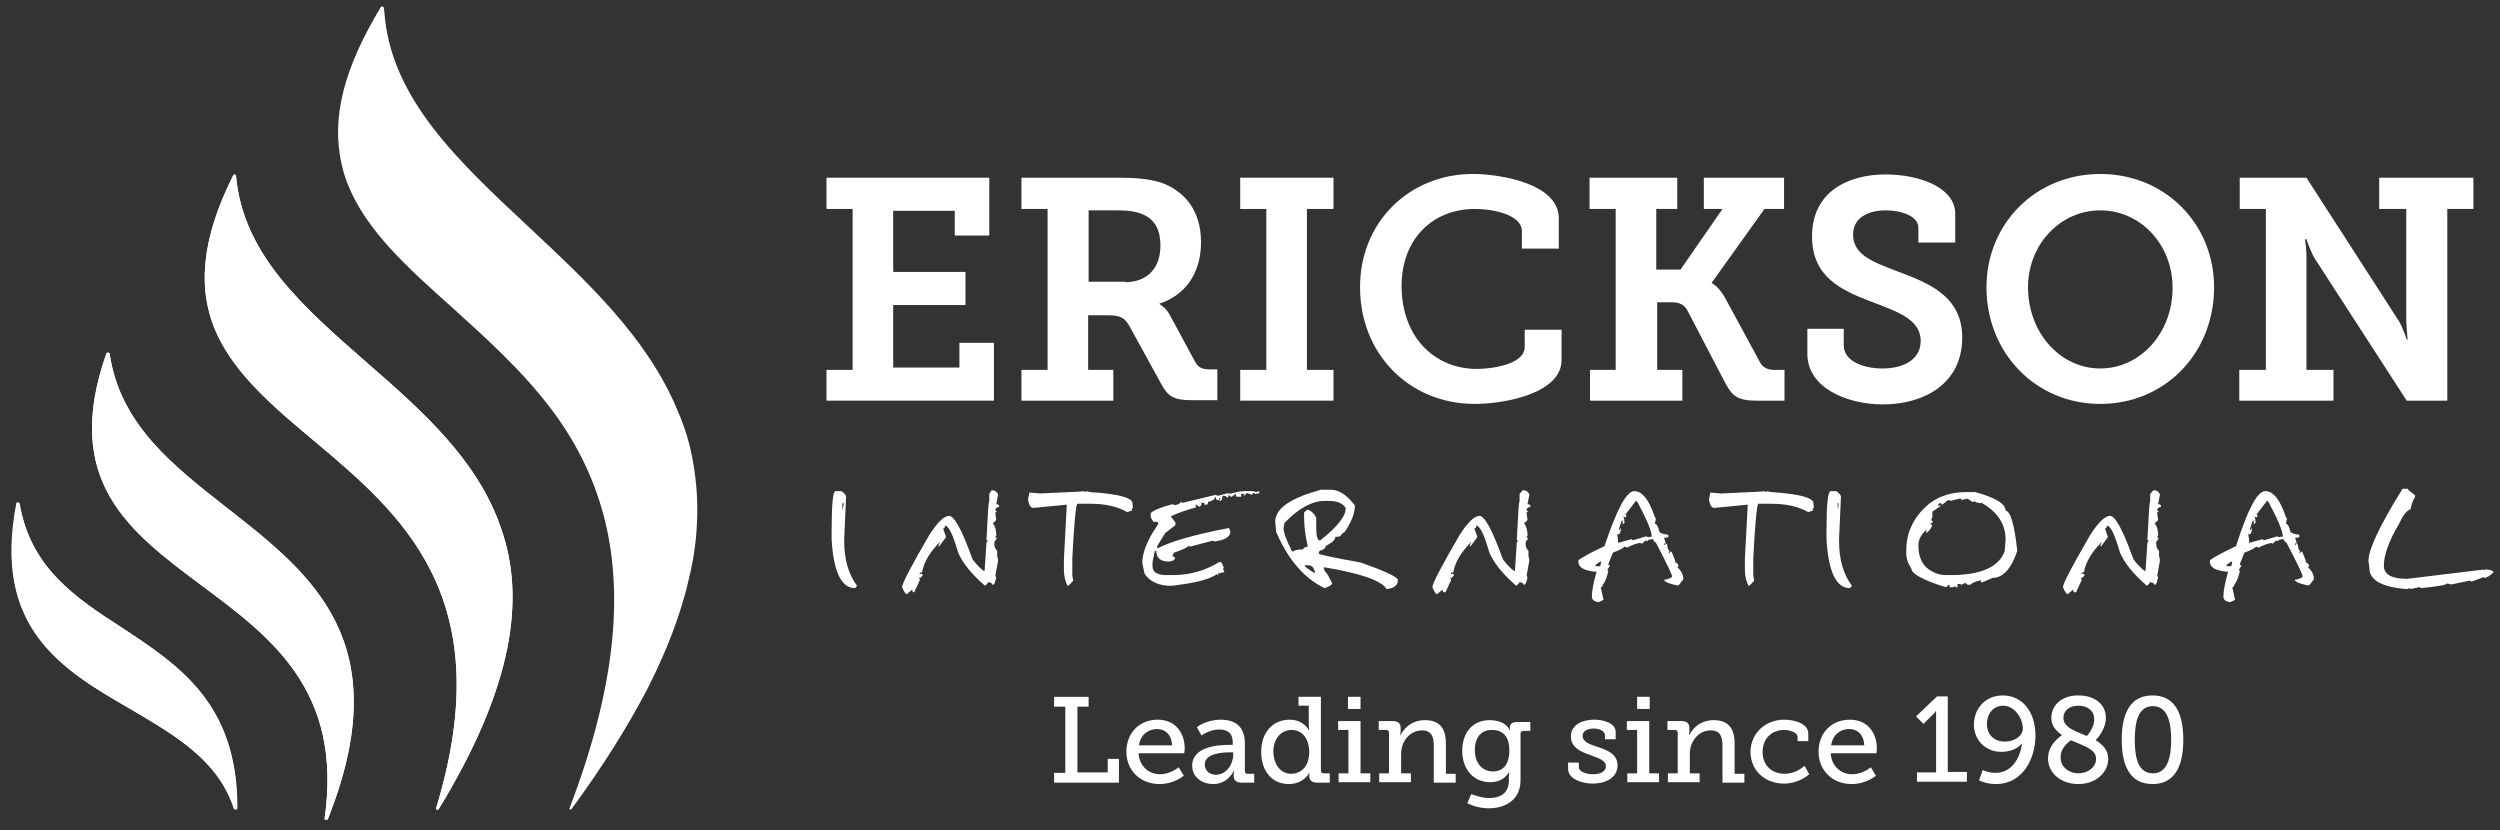 <?xml version="1.0" encoding="utf-8"?>
<!-- Generator: Adobe Illustrator 24.0.0, SVG Export Plug-In . SVG Version: 6.00 Build 0)  -->
<svg version="1.1" id="Слой_1" xmlns="http://www.w3.org/2000/svg" xmlns:xlink="http://www.w3.org/1999/xlink" x="0px" y="0px"
	 width="536px" height="178px" viewBox="0 0 536 178" style="enable-background:new 0 0 536 178;" xml:space="preserve">
<rect x="0" y="0" width="536" height="178" fill="#333333" stroke="none"/>
<style type="text/css">
	.st0{fill:#FFFFFF;}
</style>
<g>
	<polygon class="st0" points="177.2,79.3 182.8,79.3 182.8,44.8 177.2,44.8 177.2,38.1 212.1,38.1 212.1,50.5 204.7,50.5 
		204.7,45.2 191.5,45.2 191.5,58.3 207,58.3 207,65.4 191.5,65.4 191.5,78.8 205.7,78.8 205.7,73.5 213.1,73.5 213.1,85.9 
		177.2,85.9 	"/>
	<path class="st0" d="M241.2,60.5c4.6,0,7.6-2.8,7.6-7.9c0-3.1-1.1-5.5-3.7-6.6c-1.3-0.6-3.1-0.9-5.3-0.9h-6.4v15.3H241.2z
		 M219,79.3h5.6V44.8H219v-6.7h20.8c3.4,0,6.3,0.2,9,1c5.2,1.8,8.7,6.1,8.7,12.8c0,6.7-3.4,11.4-8.9,13.2v0.1c0,0,1.4,0.7,2.3,2.5
		l5.4,10c0.7,1.2,1.6,1.5,3.2,1.5h1.5v6.6h-5.5c-3.9,0-5.1-0.8-6.6-3.6L242.2,70c-1-1.8-1.9-2.4-4.6-2.4h-4.3v11.7h5.4v6.6H219V79.3
		z"/>
	<polygon class="st0" points="265.9,79.3 271.5,79.3 271.5,44.8 265.9,44.8 265.9,38.1 285.9,38.1 285.9,44.8 280.2,44.8 
		280.2,79.3 285.9,79.3 285.9,85.9 265.9,85.9 	"/>
	<path class="st0" d="M315.8,37.3c5.7,0,18.4,2,18.4,9.5v6.5h-7.9v-3.7c0-3.6-6.2-4.8-10.1-4.8c-9.1,0-15.7,6.5-15.7,16.5
		c0,10.8,6.9,17.8,16.2,17.8c2.9,0,10.2-0.9,10.2-4.7v-3.7h7.9v6.5c0,7.1-12.1,9.4-18.6,9.4c-14.3,0-24.6-11-24.6-24.9
		C291.5,47.7,302.1,37.3,315.8,37.3"/>
	<path class="st0" d="M340.8,79.3h5.6V44.8h-5.6v-6.7h18.8v6.7h-4.5v13h5.2l9-13h-4v-6.7h17.2v6.7h-4.2l-11.3,15.8v0.1
		c0,0,1.6,0.7,3.1,3.6l7.2,13.3c0.6,1.1,1.5,1.7,3.1,1.7h2.2v6.6h-6c-4,0-5.2-1-6.6-3.6l-8.2-15.7c-0.7-1.3-1.7-1.8-3.5-1.8h-3v14.5
		h5.4v6.6h-19.8V79.3z"/>
	<path class="st0" d="M395.3,70.5v3.6c0,3.1,3.8,4.9,8.3,4.9c4.8,0,8.2-2.1,8.2-5.9c0-4.8-5.4-6.4-10.8-8.5
		c-6.3-2.4-12.5-5.3-12.5-13.9c0-9.6,7.7-13.3,15.8-13.3c7.4,0,14.9,2.9,14.9,8.4V52h-7.9v-3.2c0-2.4-3.5-3.7-7-3.7
		c-3.8,0-7,1.6-7,5.2c0,4.4,4.4,5.9,9.3,7.8c7,2.6,14.1,5.4,14.1,14.3c0,9.8-8.1,14.3-17,14.3c-7.8,0-16.2-3.6-16.2-10.8v-5.4H395.3
		z"/>
	<path class="st0" d="M450.3,79c8.5,0,15.5-7.5,15.5-17.3c0-9.4-7-16.6-15.5-16.6c-8.5,0-15.5,7.2-15.5,16.6
		C434.9,71.5,441.8,79,450.3,79 M450.3,37.3c13.9,0,24.4,10.7,24.4,24.3c0,14.1-10.5,25-24.4,25c-13.9,0-24.4-11-24.4-25
		C425.9,48,436.4,37.3,450.3,37.3"/>
	<path class="st0" d="M480.2,79.3h5.6V44.8h-5.6v-6.7h14.3l19.8,30.7c0.9,1.5,1.7,4,1.7,4h0.2c0,0-0.3-2.8-0.3-4.5V44.8h-5.8v-6.7
		h20.2v6.7h-5.6v41.1h-8.7l-19.8-30.6c-0.9-1.6-1.7-4-1.7-4h-0.3c0,0,0.4,2.7,0.3,4.4v23.6h5.8v6.6h-20.2V79.3z"/>
	<g>
		<path class="st0" d="M3.8,107.7c-0.2,0-0.3,0.1-0.3,0.2c-5.2,26.8,9.8,35.6,24.3,44c9.7,5.7,18.9,11,22.3,21.4
			c0,0.1,0.2,0.2,0.3,0.2h0.1c0.2,0,0.3-0.1,0.3-0.3c0.1-22.4-12.5-30.6-24.6-38.6C16.1,128.1,6.6,121.8,4.2,108
			C4.2,107.8,4,107.7,3.8,107.7L3.8,107.7z"/>
		<path class="st0" d="M50.9,173.3c0.1-22.4-12.5-30.6-24.6-38.6C16.1,128.1,6.6,121.8,4.2,108c0-0.1-0.2-0.2-0.3-0.2h0
			c-0.1,0-0.3,0.1-0.3,0.2c-5.2,26.8,9.8,35.6,24.3,44c9.7,5.7,18.9,11,22.3,21.4c0,0.1,0.2,0.2,0.3,0.2h0.1
			C50.7,173.6,50.8,173.5,50.9,173.3"/>
		<path class="st0" d="M23.1,75.6c-0.1,0-0.3,0.1-0.3,0.2c-9.6,27.4,5,38.2,20.4,49.7c14.9,11.1,30.3,22.5,26.4,50
			c0,0.1,0.1,0.3,0.3,0.3c0,0,0,0,0.1,0c0.1,0,0.3-0.1,0.3-0.2c15.1-38-3.5-52.5-21.5-66.6c-11.9-9.3-23.1-18.1-25.3-33.2
			C23.4,75.7,23.3,75.6,23.1,75.6L23.1,75.6z"/>
		<path class="st0" d="M70.3,175.6c15.1-38-3.5-52.5-21.5-66.6c-11.9-9.3-23.1-18.1-25.3-33.2c0-0.1-0.1-0.2-0.3-0.2h-0.1
			c-0.1,0-0.3,0.1-0.3,0.2c-9.6,27.4,5,38.2,20.4,49.7c14.9,11.1,30.3,22.5,26.4,50c0,0.1,0.1,0.3,0.3,0.3c0,0,0,0,0.1,0
			C70.1,175.8,70.2,175.7,70.3,175.6"/>
		<path class="st0" d="M50,37.6c-6.8,13.6-7.9,24.5-3.4,34.2c4.1,8.7,12.1,15.5,20.6,22.6c18.8,15.8,40.1,33.6,26.3,78.9
			c0,0.1,0,0.3,0.2,0.3c0,0,0.1,0,0.1,0c0.1,0,0.3-0.1,0.3-0.2c7.8-12.8,12.6-24.1,14.7-34.6c1.8-9.3,1.4-17.7-1.4-25.6
			c-5-14.7-17.1-25.3-28.8-35.5C65,65.8,52.1,54.6,50.6,37.7c0-0.1-0.1-0.2-0.3-0.3h-0.1C50.2,37.4,50,37.5,50,37.6"/>
		<path class="st0" d="M50,37.6c-6.8,13.6-7.9,24.5-3.4,34.2c4.1,8.7,12.1,15.5,20.6,22.6c18.8,15.8,40.1,33.6,26.3,78.9
			c0,0.1,0,0.3,0.2,0.3c0,0,0.1,0,0.1,0h0c0.1,0,0.2-0.1,0.3-0.2c7.8-12.8,12.6-24.1,14.7-34.6c1.8-9.3,1.4-17.7-1.4-25.6
			c-5-14.7-17.1-25.3-28.8-35.5C65,65.8,52.1,54.6,50.6,37.7c0-0.1-0.1-0.2-0.3-0.3h-0.1C50.2,37.4,50,37.5,50,37.6"/>
		<path class="st0" d="M122.5,173.5c6.7-9.1,12-17.6,16.2-25.6c3.4-6.7,6-13,7.8-19.2c0.7-2.3,1.2-4.6,1.7-6.8
			c0.9-4.3,1.3-8.5,1.3-12.6c0-4.8-0.6-9.5-1.7-14c-0.7-2.7-1.6-5.2-2.7-7.7c-6.5-15.4-19.3-27.3-31.7-38.9
			C98.1,34.4,83.7,21,82.4,2.5c0-0.3-0.1-0.5-0.1-0.8c0-0.1-0.1-0.2-0.3-0.3c0,0-0.1,0-0.1,0c-0.1,0-0.2,0-0.2,0.1
			c0,0-0.1,0-0.1,0.1C73.8,14.5,71,25.2,73.2,35c0.3,1.5,0.8,3.1,1.4,4.6c3.9,9.8,12.8,17.8,22.2,26.2c7.3,6.6,15,13.5,21.3,21.8
			c5,6.6,9,14.1,11.4,23.2c4,15.5,3,35.3-7.4,62.5c0,0,0,0,0,0c0,0.1,0,0.2,0.1,0.2c0,0,0,0.1,0.1,0.1c0.1,0,0.1,0,0.1,0
			C122.3,173.6,122.4,173.6,122.5,173.5"/>
	</g>
	<path class="st0" d="M180.9,108.1l-0.1-0.3l-0.1,0l-0.1,0.3l0,1l0.1,0L180.9,108.1z M179.1,105.3h1.3c0.7,0.5,1,0.9,1,1.2l-0.4,9
		v0.6c0,3.8,0.9,7,2.7,9.4v0.2l-0.4,0.4c-2.9,0-4.6-3.5-5-10.5v-1.6C178.3,108.1,178.6,105.3,179.1,105.3"/>
	<path class="st0" d="M212.6,105.1c0.7,0,1.1,0.3,1.4,0.9l-0.4,2.1c0.4,0,0.6,0.1,0.6,0.4v0.2c-0.5,0-0.8,0.3-0.8,0.7l0.4,0.4h-0.4
		v0.2l0.2,1.5l-0.6,0.6h-0.2c0.5,0.6,0.8,1.5,0.8,2.6v0.2l-0.2,0.2v0.2h0.4l-0.6,0.9v0.6c0,0.4,0.2,0.9,0.6,1.3v1.1l0.2,0.9
		l-0.6,3.4l0.2,0.2c-0.2,1.1-0.4,1.7-0.8,1.7c0-0.3-0.3-0.5-1-0.6v0.2l-0.6,0.6c-3-2.6-4.9-5-5.8-7.2c-1.1-3.8-2-5.7-2.8-5.7
		c0,0.4-0.1,0.6-0.4,0.6l0.6,1.7v0.2l-1.4,1.9h-0.2V117l0.4-0.9c-2.2,2.2-3.4,4.3-3.8,6.1c0,0.4-0.2,0.6-0.6,0.6v0.4l0.2-0.2h0.2
		l0.2,0.2v0.2l-0.6,0.6l-0.2-0.2v0.2l0.2,0.2v0.2l-1.2,2.6H196c-0.3,0-0.4-0.2-0.4-0.6l-1.2,1c-0.2,0-0.6-0.5-1-1.5
		c0-0.8,2-4.6,5.9-11.3c1.7-2.6,3.1-4,4.2-4c1.1,0,2.8,3.1,5,9.3c0.9,1.2,1.7,2,2.4,2.5h0.2l0.4-6.1l0.2-0.2v-0.2l-0.2-0.2l0.4-7.2
		h0.2l-0.2-0.2l0.2-0.9v-1.5L212.6,105.1z"/>
	<path class="st0" d="M232.2,105.3l0.5,0.2l0.1-0.2l0.9,0.2c6.1,0.4,9.1,1.2,9.1,2.4l0.1,0.9l-0.3,0.4l0.2,0.2l-1.1,0.4
		c-2.1-1.2-4.7-1.8-8-1.8H231c-0.3,0-0.7,3.9-1.1,11.7v3.7l0.2,1.1c-0.6,0.7-1,1.1-1.2,1.1c-0.5-0.9-0.8-2.1-0.8-3.5v-2.2l0.6-11.3
		v-0.4l-7.2,0.7c-0.5,0-0.9-0.6-1.1-1.8l0.3-1.5l2.3,0.2l8.6-0.4L232.2,105.3z"/>
	<path class="st0" d="M266.1,105.3v0.2l0.2-0.2h2.3l0.7,0.2l0.7-0.2v0.4l-0.5,0.2v-0.2l-0.2,0.2h-0.2l-0.2-0.2h-0.2l-0.2,0.2v0.2
		l-1.2-0.4l-0.5,0.6h-0.2l0.2-0.2v-0.2h-0.7v0.6h-1l-0.2-0.6l-0.8,0.6h-0.2l-0.5-0.4c0,0.4-0.1,0.6-0.3,0.6l-0.3-0.4v0.2l-0.2-0.2
		h-0.5c0,0.7-0.2,1-0.5,1.1h-0.2l0.3-0.6h-0.3v0.4H261c-0.2,0-0.3-0.2-0.3-0.6h-0.2c0,0.4-0.5,0.8-1.5,1c0,0.4-0.1,0.6-0.3,0.6h-0.5
		v-0.4h-0.7l0.1,0.2v0.2l-0.3,0.4H257l-0.5-0.4h-0.3l0.2,0.2v0.4c-1.9,0.5-3.7,1.1-5.4,1.9l1,1.3v0.6l-2.2,1.7l-1.7,2.8v0.4h0.2
		c2.7-1.4,7.8-2.9,15.2-4.3l0.3,0.8c0,1.1-1.2,1.8-3.5,2.1l-0.2-0.2l-5,1.3l-0.2-0.2c-0.2,0.3-1.2,0.8-3.2,1.5l-0.3,0.6v0.2
		c0.3,0,0.5,0.1,0.5,0.4c0,0.3-0.4,0.6-1.3,0.7c-1.8,0-2.7-0.8-2.7-2.3h-0.3l-0.5,2.4v0.9c0,1.3,1,1.9,3,1.9h1.3
		c3.6,0,6.9-0.9,10-2.8h0.3c0.2,0,0.4,0.4,0.7,1.3h-0.2l0.3,0.9h-0.2l-0.8,0.2l-0.2-0.2c0,0.4-0.1,0.6-0.3,0.6L261,123
		c-1.3,1.1-4.5,2-9.9,2.6c-2.7,0-4.6-0.9-5.7-2.6l-0.5-2.3c0-2.2,1.1-5,3.4-8.3v-0.4l-0.7-0.2l-0.2,0.2c-0.4-0.5-0.7-1-0.7-1.5V110
		c0.8-0.7,2.4-1.3,4.7-1.9l0.5,0.2c0.8-0.1,1.2-0.4,1.2-0.7l0.5,0.2l7-1.7l0.5,0.2l2.3-0.6v0.2L266.1,105.3z"/>
	<path class="st0" d="M279.7,121.2c0.1,0.4,0.9,0.9,2.2,1.7v-0.4c-0.3-0.9-0.7-1.3-1.4-1.3H279.7z M275.2,113.1v0.2
		c0,0.9,0.6,2.5,1.8,4.9h0.4c0.2-0.3,0.9-0.4,2-0.4c0-0.3,0.3-0.5,1-0.6c-0.5-2.2-0.8-4.2-0.8-6.2v-1.1l0.6-0.6c0.7,0,1.4,0.6,2,1.7
		v2.3c0,1.7,0.3,2.6,0.8,2.6c3.7-2.9,5.5-5.2,5.5-6.8v-0.2c-0.6-1-1.8-1.5-3.5-1.5H284c-2.7,0-5.6,1.6-8.6,4.7L275.2,113.1z
		 M283.2,105h2.2c1.6,0,3.4,1.1,5.1,3.4v0.2c-0.1,1.2-0.4,2.3-1,3.4c-0.8,1.6-1.3,2.3-1.6,2.3l-0.4,0.4c0,0.3-0.4,0.4-1.2,0.4
		c0,0.5-0.5,1.1-1.6,1.7l-0.2,0.2l-0.2-0.2c0,0.7-0.5,1.1-1.4,1.3l-0.2,0.6c0.5,0.3,3.5,0.9,9,1.9c4.6,1.6,7.3,2.8,8,3.6v0.2
		c0,1.1-0.8,1.7-2.4,1.9c-1.2-1.9-5.7-3.4-13.5-4.7c0,0.5,0.3,1,0.8,1.5l1,1.9c0,0.4-0.5,0.7-1.6,1.1c-4.4-2.1-7.9-6.2-10.4-12.1
		l-0.2-2.1c0-2.7,2.9-4.9,8.8-6.6L283.2,105z"/>
	<path class="st0" d="M326.5,105.1c0.7,0,1.1,0.3,1.4,0.9l-0.4,2.1c0.4,0,0.6,0.1,0.6,0.4v0.2c-0.5,0-0.8,0.3-0.8,0.7l0.4,0.4h-0.4
		v0.2l0.2,1.5l-0.6,0.6h-0.2c0.5,0.6,0.8,1.5,0.8,2.6v0.2l-0.2,0.2v0.2h0.4l-0.6,0.9v0.6c0,0.4,0.2,0.9,0.6,1.3v1.1l0.2,0.9
		l-0.6,3.4l0.2,0.2c-0.2,1.1-0.4,1.7-0.8,1.7c0-0.3-0.3-0.5-1-0.6v0.2l-0.6,0.6c-3-2.6-4.9-5-5.8-7.2c-1.1-3.8-2-5.7-2.8-5.7
		c0,0.4-0.1,0.6-0.4,0.6l0.6,1.7v0.2l-1.4,1.9h-0.2V117l0.4-0.9c-2.2,2.2-3.4,4.3-3.8,6.1c0,0.4-0.2,0.6-0.6,0.6v0.4l0.2-0.2h0.2
		l0.2,0.2v0.2l-0.6,0.6l-0.2-0.2v0.2l0.2,0.2v0.2l-1.2,2.6h-0.2c-0.3,0-0.4-0.2-0.4-0.6l-1.2,1c-0.2,0-0.6-0.5-1-1.5
		c0-0.8,2-4.6,5.9-11.3c1.7-2.6,3.1-4,4.2-4c1.1,0,2.8,3.1,5,9.3c0.9,1.2,1.7,2,2.4,2.5h0.2l0.4-6.1l0.2-0.2v-0.2l-0.2-0.2l0.4-7.2
		h0.2l-0.2-0.2l0.2-0.9v-1.5L326.5,105.1z"/>
	<path class="st0" d="M350.8,107.3l-2.3,3l0.2,0.2v0.2l-0.2,0.2h-0.2l-0.2-0.2v0.2l0.2,0.7h-0.2l0.2,0.2v0.3l-0.4,0.3v-0.8h-0.2
		l-0.6,1.8v0.2h0.2v-0.3h0.2v0.3c-0.1,0.7-0.3,1-0.6,1l-0.2-0.2l0.2,1.2v0.8l2.9-0.8l0.2,0.2h0.2l2.7-0.8l0.6,0.2l0.2-0.2l0.2,0.2
		l0.2-0.2v-0.2c0-0.9-1-3.4-3.1-7.3H350.8z M342.1,121.1v0.3h1l0.2-1h-0.2L342.1,121.1z M350.4,105.3c1.7,0,3.2,1.9,4.4,5.6l0.2,0.2
		v0.2l-0.2,1c0.4,0,0.7,0.6,1,1.8c0.5,0.3,1.1,0.5,1.7,0.5l0.2,0.2v0.2c0,0.2-0.3,0.3-0.9,0.3v0.1l0.4,1.3l-0.2-0.2h-0.2v0.3h0.2
		l0.2-0.2h0.2c0.1,1,0.3,1.5,0.6,1.5l-0.2,0.2v0.3h0.2v-0.3h0.4l0.8,2l-0.2,0.2c0.3,0,0.7,0.3,0.9,0.8l-0.2,0.2v0.2
		c0.8,0.7,1.2,1.6,1.2,2.5l-1,1.3h-0.4c-1.8-0.4-2.7-0.8-2.7-1.2c1.2-0.2,1.7-0.5,1.7-0.7c0-0.4-1.2-2.9-3.5-7.3
		c-0.2,0-0.4-0.2-0.6-0.7c-0.8,0-1.2,0.2-1.2,0.5l-0.2-0.2h-0.2l-0.8,0.7l-0.2-0.2h-0.2c-1.1,0.2-2,0.6-2.7,1l-0.6-0.2
		c-0.2,0.3-1,0.7-2.5,1.3l-1,2.5l0.2,0.2h0.2l-0.6,1l0.2,0.2v0.2c-0.4,1.5-0.8,2.4-1.2,2.8c0,0.3-0.1,0.5-0.4,0.5l0.6,2.7l-1,0.5
		c-1-0.1-1.5-0.5-1.5-1.2c0-1.1,0.3-2.9,1-5.3c-2.6-0.2-3.9-0.9-3.9-2.2v-0.3c1-0.7,2.8-1.7,5.6-3
		C346.6,109.3,348.7,105.3,350.4,105.3"/>
	<path class="st0" d="M378.2,105.3l0.5,0.2l0.1-0.2l0.9,0.2c6.1,0.4,9.1,1.2,9.1,2.4l0.1,0.9l-0.3,0.4l0.2,0.2l-1.1,0.4
		c-2.1-1.2-4.8-1.8-8-1.8H377c-0.3,0-0.7,3.9-1.1,11.7v3.7l0.2,1.1c-0.6,0.7-1,1.1-1.2,1.1c-0.5-0.9-0.8-2.1-0.8-3.5v-2.2l0.6-11.3
		v-0.4l-7.2,0.7c-0.5,0-0.9-0.6-1.1-1.8l0.3-1.5l2.3,0.2l8.6-0.4L378.2,105.3z"/>
	<path class="st0" d="M394.2,108.1l-0.1-0.3l-0.1,0L394,108l0,1l0.1,0L394.2,108.1z M392.5,105.3h1.2c0.7,0.5,1,0.9,1,1.2l-0.4,9
		v0.6c0,3.8,0.9,7,2.7,9.4v0.2l-0.4,0.4c-2.9,0-4.6-3.5-5-10.5v-1.6C391.6,108.1,391.9,105.3,392.5,105.3"/>
	<path class="st0" d="M420.6,107.2l-0.2-0.3h-0.2l-2.1,0.5l-0.2-0.2h-0.2l-1.3,1l-0.2-0.3h-0.4l-0.4,0.5h0.8l-1.9,1.3v1.3l-0.2,0.2
		v0.3l0.4,0.5c-0.4,0-0.6,0.2-0.6,0.5h0.4c-0.2,0.7-0.6,1.3-1.3,1.8v-0.7c-1.1,1-1.7,2.1-1.7,3.3c0,2.8,1,4.6,2.9,5.6
		c0.9,0.5,1.9,0.8,2.9,0.8h1.1c6.5,0,10.3-1.7,11.6-5.1l0.2-2.5c0-3.3-1.7-5.9-5-7.8v-0.3l-0.2,0.3c-1-0.1-1.5-0.3-1.5-0.5l-0.2,0.2
		h-0.2l-1.1-0.7L420.6,107.2z M421.6,105.5h1.9c4.3,1.2,6.5,2.5,6.5,4c1,0,1.9,2.9,2.5,8.6c-1.3,3.9-3.1,5.8-5.3,5.8l-2.3,1
		l-0.2-0.2v-0.3c-1.3,0.3-2.1,0.7-2.3,1c-0.7,0-1-0.2-1-0.5l-0.9,0.5l-0.2-0.2h-0.6v0.7h-0.4l-0.2-0.3l-0.2,0.3H418v-0.5h-0.2
		l-0.6,0.5c-4.9-1.5-7.4-2.9-7.4-4c-0.7-1-1.1-2.1-1.1-3.3v-0.5c0-3.6,1.3-6.6,3.8-9.1C414.9,106.6,417.9,105.5,421.6,105.5"/>
	<path class="st0" d="M461.7,105.1c0.7,0,1.1,0.3,1.4,0.9l-0.4,2.1c0.4,0,0.6,0.1,0.6,0.4v0.2c-0.5,0-0.8,0.3-0.8,0.7l0.4,0.4h-0.4
		v0.2l0.2,1.5l-0.6,0.6h-0.2c0.5,0.6,0.8,1.5,0.8,2.6v0.2l-0.2,0.2v0.2h0.4l-0.6,0.9v0.6c0,0.4,0.2,0.9,0.6,1.3v1.1l0.2,0.9
		l-0.6,3.4l0.2,0.2c-0.2,1.1-0.4,1.7-0.8,1.7c0-0.3-0.3-0.5-1-0.6v0.2l-0.6,0.6c-3-2.6-4.9-5-5.8-7.2c-1.1-3.8-2-5.7-2.8-5.7
		c0,0.4-0.1,0.6-0.4,0.6l0.6,1.7v0.2l-1.4,1.9h-0.2V117l0.4-0.9c-2.2,2.2-3.4,4.3-3.8,6.1c0,0.4-0.2,0.6-0.6,0.6v0.4l0.2-0.2h0.2
		l0.2,0.2v0.2l-0.6,0.6l-0.2-0.2v0.2l0.2,0.2v0.2l-1.2,2.6h-0.2c-0.3,0-0.4-0.2-0.4-0.6l-1.2,1c-0.2,0-0.6-0.5-1-1.5
		c0-0.8,2-4.6,5.9-11.3c1.7-2.6,3.1-4,4.2-4c1.1,0,2.8,3.1,5,9.3c0.9,1.2,1.7,2,2.4,2.5h0.2l0.4-6.1l0.2-0.2v-0.2l-0.2-0.2l0.4-7.2
		h0.2l-0.2-0.2l0.2-0.9v-1.5L461.7,105.1z"/>
	<path class="st0" d="M486.1,107.3l-2.3,3l0.2,0.2v0.2l-0.2,0.2h-0.2l-0.2-0.2v0.2l0.2,0.7h-0.2l0.2,0.2v0.3l-0.4,0.3v-0.8H483
		l-0.6,1.8v0.2h0.2v-0.3h0.2v0.3c-0.1,0.7-0.3,1-0.6,1l-0.2-0.2l0.2,1.2v0.8l2.9-0.8l0.2,0.2h0.2l2.7-0.8l0.6,0.2l0.2-0.2l0.2,0.2
		l0.2-0.2v-0.2c0-0.9-1-3.4-3.1-7.3H486.1z M477.4,121.1v0.3h1l0.2-1h-0.2L477.4,121.1z M485.7,105.3c1.7,0,3.2,1.9,4.4,5.6l0.2,0.2
		v0.2l-0.2,1c0.4,0,0.7,0.6,1,1.8c0.5,0.3,1.1,0.5,1.7,0.5l0.2,0.2v0.2c0,0.2-0.3,0.3-0.9,0.3v0.1l0.4,1.3l-0.2-0.2H492v0.3h0.2
		l0.2-0.2h0.2c0.1,1,0.3,1.5,0.6,1.5l-0.2,0.2v0.3h0.2v-0.3h0.4l0.8,2l-0.2,0.2c0.3,0,0.7,0.3,0.9,0.8l-0.2,0.2v0.2
		c0.8,0.7,1.2,1.6,1.2,2.5l-1,1.3h-0.4c-1.8-0.4-2.7-0.8-2.7-1.2c1.2-0.2,1.7-0.5,1.7-0.7c0-0.4-1.2-2.9-3.5-7.3
		c-0.2,0-0.4-0.2-0.6-0.7c-0.8,0-1.2,0.2-1.2,0.5l-0.2-0.2h-0.2l-0.8,0.7l-0.2-0.2H487c-1.1,0.2-2,0.6-2.7,1l-0.6-0.2
		c-0.2,0.3-1,0.7-2.5,1.3l-1,2.5l0.2,0.2h0.2l-0.6,1l0.2,0.2v0.2c-0.4,1.5-0.8,2.4-1.2,2.8c0,0.3-0.1,0.5-0.4,0.5l0.6,2.7l-1,0.5
		c-1-0.1-1.5-0.5-1.5-1.2c0-1.1,0.3-2.9,1-5.3c-2.6-0.2-3.9-0.9-3.9-2.2v-0.3c1-0.7,2.8-1.7,5.6-3
		C481.9,109.3,483.9,105.3,485.7,105.3"/>
	<path class="st0" d="M516.3,105l1.5,1.2v0.4c-0.3,0.3-0.7,1.2-1,2.6c-0.8,0.2-1.6,1.3-2.5,3.2c-2.2,3.7-3.2,6.7-3.2,8.9
		c0,1.9,1.7,2.8,5,2.8l16.5-2v0.2l0.3-0.2h0.2c1,0.1,1.5,0.3,1.5,0.6c-0.8,0.8-1.5,1.2-2,1.2v-0.2l-2.7,1l-0.3-0.2h-0.2l-3.8,0.8
		l-1-0.2c0,0.3-1.8,0.6-5.5,1l-0.3-0.2h-0.2l-1.8,0.4v-0.2l-0.8,0.2c-5.3-0.4-8-1.9-8-4.5l-0.2-1.6c0-2.4,2.4-7.5,7.3-15.4H516.3z"
		/>
	<polygon class="st0" points="226,165.7 228.4,165.7 228.4,151.5 226,151.5 226,149.4 233.4,149.4 233.4,151.5 231,151.5 231,165.6 
		237.5,165.6 237.5,162.7 239.9,162.7 239.9,167.8 226,167.8 	"/>
	<path class="st0" d="M251.3,159.8c-0.1-2.3-1.5-3.5-3.2-3.5c-2,0-3.6,1.3-3.9,3.5H251.3z M248.2,154.3c3.8,0,5.8,2.8,5.8,6.2
		c0,0.3-0.1,1-0.1,1h-9.8c0.2,2.9,2.3,4.5,4.6,4.5c2.3,0,4-1.5,4-1.5l1.1,1.8c0,0-2,1.8-5.2,1.8c-4.2,0-7.1-3-7.1-6.9
		C241.5,157,244.4,154.3,248.2,154.3"/>
	<path class="st0" d="M260.7,166.1c2.3,0,3.7-2.3,3.7-4.3v-0.5h-0.7c-1.2,0-5.4,0.1-5.4,2.6C258.3,165.1,259.2,166.1,260.7,166.1
		 M263.5,159.7h0.8v-0.5c0-2.1-1.2-2.8-2.9-2.8c-2.1,0-3.8,1.3-3.8,1.3l-1-1.8c0,0,2-1.6,5.1-1.6c3.4,0,5.2,1.7,5.2,5.1v5.9
		c0,0.4,0.2,0.6,0.6,0.6h1.4v1.9h-2.7c-1.2,0-1.7-0.6-1.7-1.4v-0.2c0-0.5,0.1-0.9,0.1-0.9h-0.1c0,0-1.2,2.8-4.4,2.8
		c-2.2,0-4.5-1.3-4.5-4C255.7,160,261.3,159.7,263.5,159.7"/>
	<path class="st0" d="M276.8,165.9c2,0,3.9-1.4,3.9-4.7c0-2.4-1.2-4.7-3.8-4.7c-2.1,0-3.9,1.7-3.9,4.7
		C273.1,164,274.6,165.9,276.8,165.9 M276.5,154.3c3,0,4.1,2.2,4.1,2.2h0.1c0,0-0.1-0.4-0.1-1v-4.2h-2.2v-1.9h4.8v15.8
		c0,0.4,0.2,0.6,0.6,0.6h1.3v2h-2.7c-1.2,0-1.7-0.6-1.7-1.4v-0.2c0-0.4,0.1-0.7,0.1-0.7h0c0,0-1.1,2.6-4.5,2.6
		c-3.6,0-5.9-2.8-5.9-6.9C270.4,157,272.9,154.3,276.5,154.3"/>
	<path class="st0" d="M289,149.4h2.7v2.6H289V149.4z M287,165.8h2.1v-9.3h-2.2v-1.9h4.8v11.2h2.1v1.9H287V165.8z"/>
	<path class="st0" d="M295.7,165.8h2.1v-8.7c0-0.4-0.2-0.6-0.6-0.6h-1.6v-1.9h3c1.2,0,1.7,0.5,1.7,1.5v0.7c0,0.4-0.1,0.8-0.1,0.8
		h0.1c0.3-0.7,1.8-3.2,5.2-3.2c3.1,0,4.5,1.7,4.5,5v6.5h2.1v1.9h-4.7v-7.9c0-1.8-0.4-3.3-2.5-3.3c-2.7,0-4.5,2.4-4.5,5v4.2h2.1v1.9
		h-6.8V165.8z"/>
	<path class="st0" d="M323.6,160.9c0-3.4-1.7-4.4-3.8-4.4c-2.3,0-3.6,1.7-3.6,4.3c0,2.7,1.5,4.6,3.9,4.6
		C321.9,165.4,323.6,164.3,323.6,160.9 M319.3,171.1c2.3,0,4.2-1,4.2-3.7v-1c0-0.4,0.1-0.8,0.1-0.8h-0.1c-0.8,1.3-2.1,2.1-4,2.1
		c-3.7,0-6-2.9-6-6.7c0-3.8,2.1-6.6,5.9-6.6c1.8,0,3.6,0.6,4.3,2.2h0.1c0,0-0.1-0.2-0.1-0.5c0-0.8,0.4-1.3,1.5-1.3h2.9v1.9h-1.5
		c-0.3,0-0.6,0.2-0.6,0.5v10.1c0,4.3-3.4,6-6.8,6c-1.6,0-3.3-0.4-4.6-1.1l0.8-1.9C315.6,170.2,317.3,171.1,319.3,171.1"/>
	<path class="st0" d="M336.2,163.5h2.3v0.9c0,1.1,1.6,1.6,3.1,1.6c1.5,0,2.7-0.6,2.7-1.7c0-1.3-1.5-1.7-3.3-2.4
		c-2-0.7-4.2-1.6-4.2-4c0-2.6,2.6-3.6,5-3.6c1.9,0,4.6,0.7,4.6,2.6v1.6h-2.3v-0.9c0-0.8-1.1-1.4-2.4-1.4c-1.3,0-2.4,0.5-2.4,1.6
		c0,1.2,1.5,1.8,3.1,2.3c2.1,0.7,4.4,1.5,4.4,4c0,2.5-2.3,3.9-5.4,3.9c-2.4,0-5.2-1.1-5.2-3.1V163.5z"/>
	<path class="st0" d="M351,149.4h2.7v2.6H351V149.4z M348.9,165.8h2.1v-9.3h-2.2v-1.9h4.8v11.2h2.1v1.9h-6.8V165.8z"/>
	<path class="st0" d="M357.6,165.8h2.1v-8.7c0-0.4-0.2-0.6-0.6-0.6h-1.6v-1.9h3c1.2,0,1.7,0.5,1.7,1.5v0.7c0,0.4-0.1,0.8-0.1,0.8
		h0.1c0.3-0.7,1.8-3.2,5.2-3.2c3.1,0,4.5,1.7,4.5,5v6.5h2.1v1.9h-4.7v-7.9c0-1.8-0.4-3.3-2.5-3.3c-2.7,0-4.5,2.4-4.5,5v4.2h2.1v1.9
		h-6.8V165.8z"/>
	<path class="st0" d="M382.5,154.3c2,0,5.2,0.7,5.2,3v1.6h-2.3V158c0-1-1.7-1.5-2.9-1.5c-2.7,0-4.6,1.9-4.6,4.7c0,3,2.1,4.7,4.7,4.7
		c2.3,0,3.8-1.3,4.3-1.7l1,1.8c-0.6,0.5-2.5,2-5.4,2c-3.9,0-7.2-2.6-7.2-6.9C375.4,157.2,378.5,154.3,382.5,154.3"/>
	<path class="st0" d="M399.7,159.8c-0.1-2.3-1.5-3.5-3.2-3.5c-2,0-3.6,1.3-3.9,3.5H399.7z M396.6,154.3c3.8,0,5.8,2.8,5.8,6.2
		c0,0.3-0.1,1-0.1,1h-9.8c0.2,2.9,2.3,4.5,4.6,4.5c2.3,0,4-1.5,4-1.5l1.1,1.8c0,0-2,1.8-5.2,1.8c-4.2,0-7.1-3-7.1-6.9
		C389.9,157,392.8,154.3,396.6,154.3"/>
	<path class="st0" d="M411,165.6h4.1v-12c0-0.6,0-1.1,0-1.1h-0.1c0,0-0.2,0.4-0.9,1l-1.7,1.7l-1.6-1.6l4.5-4.3h2.3v16.2h4.1v2.1H411
		V165.6z"/>
	<path class="st0" d="M429.9,159c2.1,0,3.8-1.3,3.8-2.8c0-2.2-1.8-4.9-4.2-4.9c-2.1,0-3.5,1.7-3.5,3.9
		C426,157.4,427.4,159,429.9,159 M429.4,149.1c4.1,0,7,3.4,7,8.6c0,4.8-2.6,10.4-8.5,10.4c-2.1,0-3.6-0.8-3.6-0.8l0.8-2.2
		c0,0,1.2,0.6,2.7,0.6c3.5,0,5.3-3.1,5.7-6.2h-0.1c-0.8,1-2.5,1.7-4.3,1.7c-3.5,0-5.9-2.6-5.9-5.9
		C423.3,151.6,425.9,149.1,429.4,149.1"/>
	<path class="st0" d="M447.4,157.8c0.3-0.3,1.6-1.8,1.6-3.6c0-1.8-1.4-2.9-3.4-2.9c-2.1,0-3.2,1.2-3.2,2.6
		C442.4,156,444.9,156.7,447.4,157.8 M445.6,165.8c2,0,3.8-1.3,3.8-3.1c0-2.1-2.5-2.7-5.4-4c-0.5,0.4-2.2,1.6-2.2,3.6
		C441.7,164.4,443.6,165.8,445.6,165.8 M442.1,157.6c-1.3-0.9-2.3-2-2.3-3.7c0-2.4,1.9-4.8,5.8-4.8c3.5,0,5.9,1.9,5.9,4.8
		c0,2.5-1.9,4.5-2.2,4.8c1.5,0.9,2.7,2.1,2.7,4c0,2.8-2.5,5.4-6.4,5.4c-3.7,0-6.5-2.3-6.5-5.5C439.1,159.6,441.6,158,442.1,157.6"/>
	<path class="st0" d="M465.5,158.6c0-4-0.9-7.2-3.9-7.2c-3.1,0-3.9,3.2-3.9,7.2c0,4.1,0.8,7.2,3.9,7.2
		C464.6,165.8,465.5,162.6,465.5,158.6 M454.9,158.6c0-5.3,1.6-9.5,6.6-9.5c5,0,6.6,4.2,6.6,9.5c0,5.3-1.6,9.5-6.6,9.5
		C456.5,168.1,454.9,163.9,454.9,158.6"/>
</g>
</svg>
